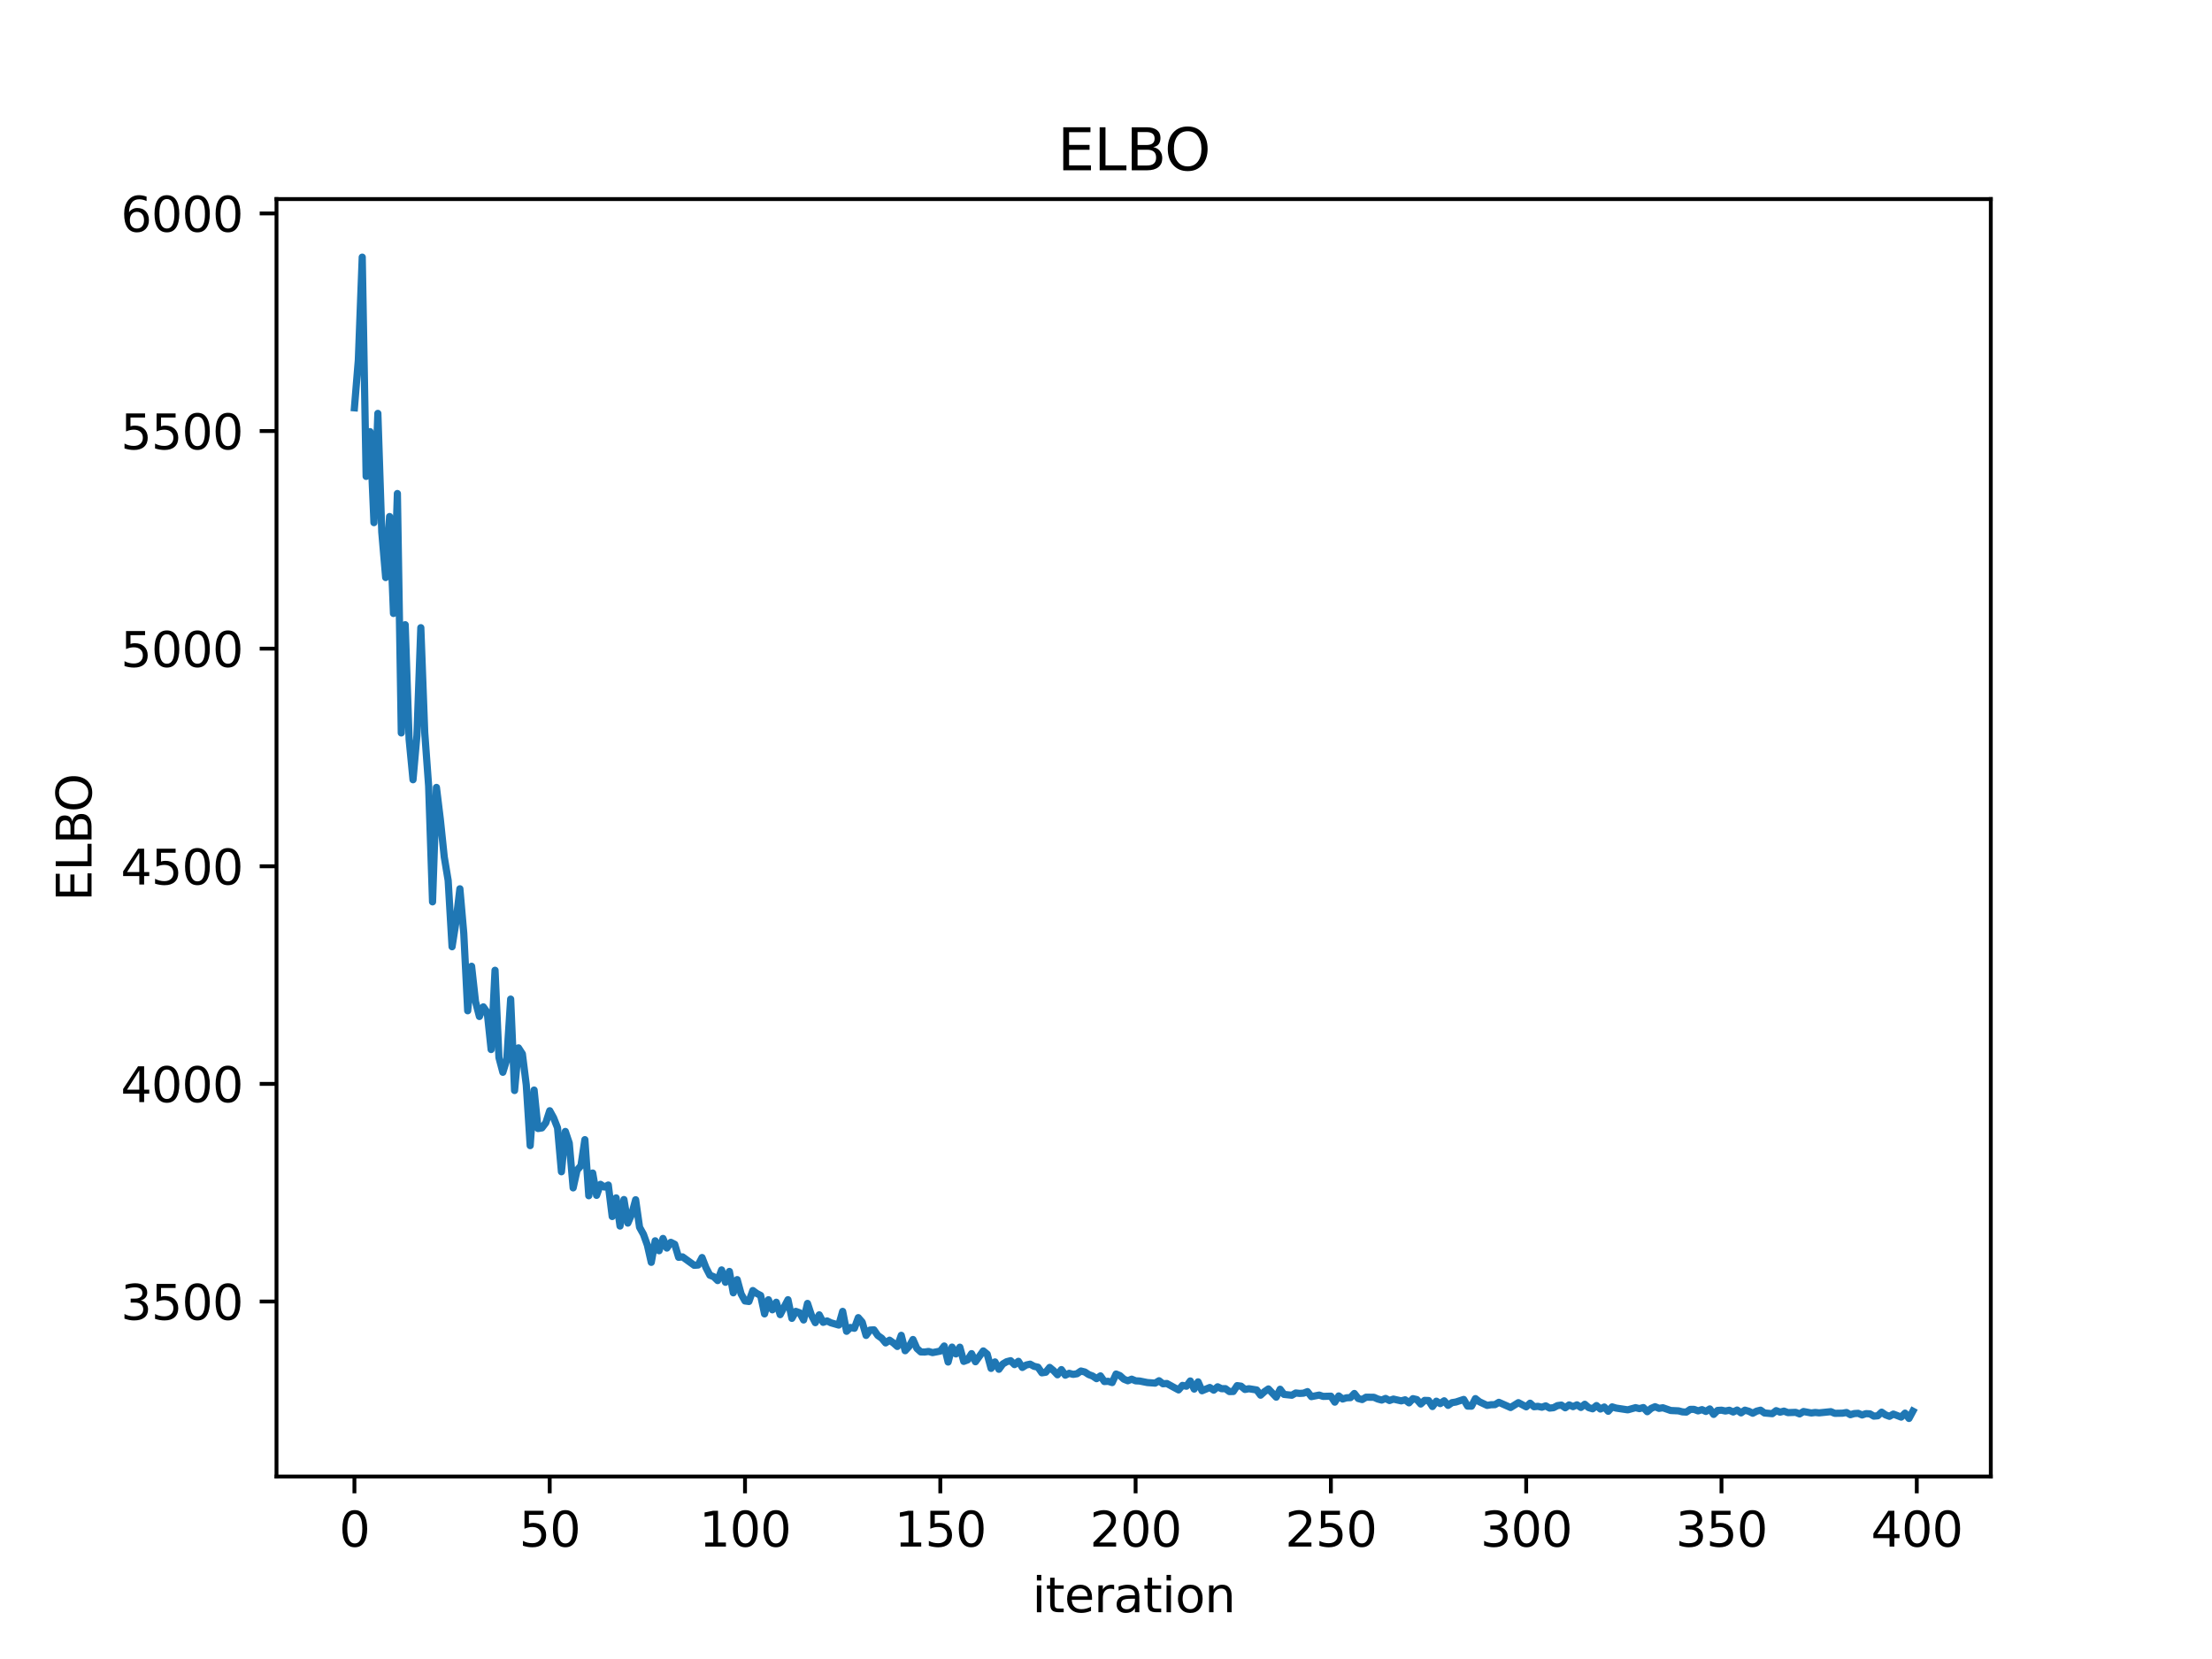 <?xml version="1.0" encoding="utf-8" standalone="no"?>
<!DOCTYPE svg PUBLIC "-//W3C//DTD SVG 1.1//EN"
  "http://www.w3.org/Graphics/SVG/1.1/DTD/svg11.dtd">
<svg xmlns:xlink="http://www.w3.org/1999/xlink" width="460.8pt" height="345.6pt" viewBox="0 0 460.8 345.6" xmlns="http://www.w3.org/2000/svg" version="1.1">
 <defs>
  <style type="text/css">*{stroke-linejoin: round; stroke-linecap: butt}</style>
 </defs>
 <g id="figure_1">
  <g id="patch_1">
   <path d="M 0 345.6 
L 460.8 345.6 
L 460.8 0 
L 0 0 
z
" style="fill: #ffffff"/>
  </g>
  <g id="axes_1">
   <g id="patch_2">
    <path d="M 57.6 307.584 
L 414.72 307.584 
L 414.72 41.472 
L 57.6 41.472 
z
" style="fill: #ffffff"/>
   </g>
   <g id="matplotlib.axis_1">
    <g id="xtick_1">
     <g id="line2d_1">
      <defs>
       <path id="m4dbfad6766" d="M 0 0 
L 0 3.5 
" style="stroke: #000000; stroke-width: 0.8"/>
      </defs>
      <g>
       <use xlink:href="#m4dbfad6766" x="73.833" y="307.584" style="stroke: #000000; stroke-width: 0.8"/>
      </g>
     </g>
     <g id="text_1">
      <!-- 0 -->
      <g transform="translate(70.651 322.182) scale(0.1 -0.1)">
       <defs>
        <path id="DejaVuSans-30" d="M 2034 4250 
Q 1547 4250 1301 3770 
Q 1056 3291 1056 2328 
Q 1056 1369 1301 889 
Q 1547 409 2034 409 
Q 2525 409 2770 889 
Q 3016 1369 3016 2328 
Q 3016 3291 2770 3770 
Q 2525 4250 2034 4250 
z
M 2034 4750 
Q 2819 4750 3233 4129 
Q 3647 3509 3647 2328 
Q 3647 1150 3233 529 
Q 2819 -91 2034 -91 
Q 1250 -91 836 529 
Q 422 1150 422 2328 
Q 422 3509 836 4129 
Q 1250 4750 2034 4750 
z
" transform="scale(0.016)"/>
       </defs>
       <use xlink:href="#DejaVuSans-30"/>
      </g>
     </g>
    </g>
    <g id="xtick_2">
     <g id="line2d_2">
      <g>
       <use xlink:href="#m4dbfad6766" x="114.516" y="307.584" style="stroke: #000000; stroke-width: 0.8"/>
      </g>
     </g>
     <g id="text_2">
      <!-- 50 -->
      <g transform="translate(108.154 322.182) scale(0.1 -0.1)">
       <defs>
        <path id="DejaVuSans-35" d="M 691 4666 
L 3169 4666 
L 3169 4134 
L 1269 4134 
L 1269 2991 
Q 1406 3038 1543 3061 
Q 1681 3084 1819 3084 
Q 2600 3084 3056 2656 
Q 3513 2228 3513 1497 
Q 3513 744 3044 326 
Q 2575 -91 1722 -91 
Q 1428 -91 1123 -41 
Q 819 9 494 109 
L 494 744 
Q 775 591 1075 516 
Q 1375 441 1709 441 
Q 2250 441 2565 725 
Q 2881 1009 2881 1497 
Q 2881 1984 2565 2268 
Q 2250 2553 1709 2553 
Q 1456 2553 1204 2497 
Q 953 2441 691 2322 
L 691 4666 
z
" transform="scale(0.016)"/>
       </defs>
       <use xlink:href="#DejaVuSans-35"/>
       <use xlink:href="#DejaVuSans-30" x="63.623"/>
      </g>
     </g>
    </g>
    <g id="xtick_3">
     <g id="line2d_3">
      <g>
       <use xlink:href="#m4dbfad6766" x="155.2" y="307.584" style="stroke: #000000; stroke-width: 0.8"/>
      </g>
     </g>
     <g id="text_3">
      <!-- 100 -->
      <g transform="translate(145.656 322.182) scale(0.1 -0.1)">
       <defs>
        <path id="DejaVuSans-31" d="M 794 531 
L 1825 531 
L 1825 4091 
L 703 3866 
L 703 4441 
L 1819 4666 
L 2450 4666 
L 2450 531 
L 3481 531 
L 3481 0 
L 794 0 
L 794 531 
z
" transform="scale(0.016)"/>
       </defs>
       <use xlink:href="#DejaVuSans-31"/>
       <use xlink:href="#DejaVuSans-30" x="63.623"/>
       <use xlink:href="#DejaVuSans-30" x="127.246"/>
      </g>
     </g>
    </g>
    <g id="xtick_4">
     <g id="line2d_4">
      <g>
       <use xlink:href="#m4dbfad6766" x="195.883" y="307.584" style="stroke: #000000; stroke-width: 0.8"/>
      </g>
     </g>
     <g id="text_4">
      <!-- 150 -->
      <g transform="translate(186.34 322.182) scale(0.1 -0.1)">
       <use xlink:href="#DejaVuSans-31"/>
       <use xlink:href="#DejaVuSans-35" x="63.623"/>
       <use xlink:href="#DejaVuSans-30" x="127.246"/>
      </g>
     </g>
    </g>
    <g id="xtick_5">
     <g id="line2d_5">
      <g>
       <use xlink:href="#m4dbfad6766" x="236.567" y="307.584" style="stroke: #000000; stroke-width: 0.8"/>
      </g>
     </g>
     <g id="text_5">
      <!-- 200 -->
      <g transform="translate(227.023 322.182) scale(0.1 -0.1)">
       <defs>
        <path id="DejaVuSans-32" d="M 1228 531 
L 3431 531 
L 3431 0 
L 469 0 
L 469 531 
Q 828 903 1448 1529 
Q 2069 2156 2228 2338 
Q 2531 2678 2651 2914 
Q 2772 3150 2772 3378 
Q 2772 3750 2511 3984 
Q 2250 4219 1831 4219 
Q 1534 4219 1204 4116 
Q 875 4013 500 3803 
L 500 4441 
Q 881 4594 1212 4672 
Q 1544 4750 1819 4750 
Q 2544 4750 2975 4387 
Q 3406 4025 3406 3419 
Q 3406 3131 3298 2873 
Q 3191 2616 2906 2266 
Q 2828 2175 2409 1742 
Q 1991 1309 1228 531 
z
" transform="scale(0.016)"/>
       </defs>
       <use xlink:href="#DejaVuSans-32"/>
       <use xlink:href="#DejaVuSans-30" x="63.623"/>
       <use xlink:href="#DejaVuSans-30" x="127.246"/>
      </g>
     </g>
    </g>
    <g id="xtick_6">
     <g id="line2d_6">
      <g>
       <use xlink:href="#m4dbfad6766" x="277.25" y="307.584" style="stroke: #000000; stroke-width: 0.8"/>
      </g>
     </g>
     <g id="text_6">
      <!-- 250 -->
      <g transform="translate(267.707 322.182) scale(0.1 -0.1)">
       <use xlink:href="#DejaVuSans-32"/>
       <use xlink:href="#DejaVuSans-35" x="63.623"/>
       <use xlink:href="#DejaVuSans-30" x="127.246"/>
      </g>
     </g>
    </g>
    <g id="xtick_7">
     <g id="line2d_7">
      <g>
       <use xlink:href="#m4dbfad6766" x="317.934" y="307.584" style="stroke: #000000; stroke-width: 0.8"/>
      </g>
     </g>
     <g id="text_7">
      <!-- 300 -->
      <g transform="translate(308.39 322.182) scale(0.1 -0.1)">
       <defs>
        <path id="DejaVuSans-33" d="M 2597 2516 
Q 3050 2419 3304 2112 
Q 3559 1806 3559 1356 
Q 3559 666 3084 287 
Q 2609 -91 1734 -91 
Q 1441 -91 1130 -33 
Q 819 25 488 141 
L 488 750 
Q 750 597 1062 519 
Q 1375 441 1716 441 
Q 2309 441 2620 675 
Q 2931 909 2931 1356 
Q 2931 1769 2642 2001 
Q 2353 2234 1838 2234 
L 1294 2234 
L 1294 2753 
L 1863 2753 
Q 2328 2753 2575 2939 
Q 2822 3125 2822 3475 
Q 2822 3834 2567 4026 
Q 2313 4219 1838 4219 
Q 1578 4219 1281 4162 
Q 984 4106 628 3988 
L 628 4550 
Q 988 4650 1302 4700 
Q 1616 4750 1894 4750 
Q 2613 4750 3031 4423 
Q 3450 4097 3450 3541 
Q 3450 3153 3228 2886 
Q 3006 2619 2597 2516 
z
" transform="scale(0.016)"/>
       </defs>
       <use xlink:href="#DejaVuSans-33"/>
       <use xlink:href="#DejaVuSans-30" x="63.623"/>
       <use xlink:href="#DejaVuSans-30" x="127.246"/>
      </g>
     </g>
    </g>
    <g id="xtick_8">
     <g id="line2d_8">
      <g>
       <use xlink:href="#m4dbfad6766" x="358.617" y="307.584" style="stroke: #000000; stroke-width: 0.8"/>
      </g>
     </g>
     <g id="text_8">
      <!-- 350 -->
      <g transform="translate(349.074 322.182) scale(0.1 -0.1)">
       <use xlink:href="#DejaVuSans-33"/>
       <use xlink:href="#DejaVuSans-35" x="63.623"/>
       <use xlink:href="#DejaVuSans-30" x="127.246"/>
      </g>
     </g>
    </g>
    <g id="xtick_9">
     <g id="line2d_9">
      <g>
       <use xlink:href="#m4dbfad6766" x="399.301" y="307.584" style="stroke: #000000; stroke-width: 0.8"/>
      </g>
     </g>
     <g id="text_9">
      <!-- 400 -->
      <g transform="translate(389.757 322.182) scale(0.1 -0.1)">
       <defs>
        <path id="DejaVuSans-34" d="M 2419 4116 
L 825 1625 
L 2419 1625 
L 2419 4116 
z
M 2253 4666 
L 3047 4666 
L 3047 1625 
L 3713 1625 
L 3713 1100 
L 3047 1100 
L 3047 0 
L 2419 0 
L 2419 1100 
L 313 1100 
L 313 1709 
L 2253 4666 
z
" transform="scale(0.016)"/>
       </defs>
       <use xlink:href="#DejaVuSans-34"/>
       <use xlink:href="#DejaVuSans-30" x="63.623"/>
       <use xlink:href="#DejaVuSans-30" x="127.246"/>
      </g>
     </g>
    </g>
    <g id="text_10">
     <!-- iteration -->
     <g transform="translate(215.037 335.861) scale(0.1 -0.1)">
      <defs>
       <path id="DejaVuSans-69" d="M 603 3500 
L 1178 3500 
L 1178 0 
L 603 0 
L 603 3500 
z
M 603 4863 
L 1178 4863 
L 1178 4134 
L 603 4134 
L 603 4863 
z
" transform="scale(0.016)"/>
       <path id="DejaVuSans-74" d="M 1172 4494 
L 1172 3500 
L 2356 3500 
L 2356 3053 
L 1172 3053 
L 1172 1153 
Q 1172 725 1289 603 
Q 1406 481 1766 481 
L 2356 481 
L 2356 0 
L 1766 0 
Q 1100 0 847 248 
Q 594 497 594 1153 
L 594 3053 
L 172 3053 
L 172 3500 
L 594 3500 
L 594 4494 
L 1172 4494 
z
" transform="scale(0.016)"/>
       <path id="DejaVuSans-65" d="M 3597 1894 
L 3597 1613 
L 953 1613 
Q 991 1019 1311 708 
Q 1631 397 2203 397 
Q 2534 397 2845 478 
Q 3156 559 3463 722 
L 3463 178 
Q 3153 47 2828 -22 
Q 2503 -91 2169 -91 
Q 1331 -91 842 396 
Q 353 884 353 1716 
Q 353 2575 817 3079 
Q 1281 3584 2069 3584 
Q 2775 3584 3186 3129 
Q 3597 2675 3597 1894 
z
M 3022 2063 
Q 3016 2534 2758 2815 
Q 2500 3097 2075 3097 
Q 1594 3097 1305 2825 
Q 1016 2553 972 2059 
L 3022 2063 
z
" transform="scale(0.016)"/>
       <path id="DejaVuSans-72" d="M 2631 2963 
Q 2534 3019 2420 3045 
Q 2306 3072 2169 3072 
Q 1681 3072 1420 2755 
Q 1159 2438 1159 1844 
L 1159 0 
L 581 0 
L 581 3500 
L 1159 3500 
L 1159 2956 
Q 1341 3275 1631 3429 
Q 1922 3584 2338 3584 
Q 2397 3584 2469 3576 
Q 2541 3569 2628 3553 
L 2631 2963 
z
" transform="scale(0.016)"/>
       <path id="DejaVuSans-61" d="M 2194 1759 
Q 1497 1759 1228 1600 
Q 959 1441 959 1056 
Q 959 750 1161 570 
Q 1363 391 1709 391 
Q 2188 391 2477 730 
Q 2766 1069 2766 1631 
L 2766 1759 
L 2194 1759 
z
M 3341 1997 
L 3341 0 
L 2766 0 
L 2766 531 
Q 2569 213 2275 61 
Q 1981 -91 1556 -91 
Q 1019 -91 701 211 
Q 384 513 384 1019 
Q 384 1609 779 1909 
Q 1175 2209 1959 2209 
L 2766 2209 
L 2766 2266 
Q 2766 2663 2505 2880 
Q 2244 3097 1772 3097 
Q 1472 3097 1187 3025 
Q 903 2953 641 2809 
L 641 3341 
Q 956 3463 1253 3523 
Q 1550 3584 1831 3584 
Q 2591 3584 2966 3190 
Q 3341 2797 3341 1997 
z
" transform="scale(0.016)"/>
       <path id="DejaVuSans-6f" d="M 1959 3097 
Q 1497 3097 1228 2736 
Q 959 2375 959 1747 
Q 959 1119 1226 758 
Q 1494 397 1959 397 
Q 2419 397 2687 759 
Q 2956 1122 2956 1747 
Q 2956 2369 2687 2733 
Q 2419 3097 1959 3097 
z
M 1959 3584 
Q 2709 3584 3137 3096 
Q 3566 2609 3566 1747 
Q 3566 888 3137 398 
Q 2709 -91 1959 -91 
Q 1206 -91 779 398 
Q 353 888 353 1747 
Q 353 2609 779 3096 
Q 1206 3584 1959 3584 
z
" transform="scale(0.016)"/>
       <path id="DejaVuSans-6e" d="M 3513 2113 
L 3513 0 
L 2938 0 
L 2938 2094 
Q 2938 2591 2744 2837 
Q 2550 3084 2163 3084 
Q 1697 3084 1428 2787 
Q 1159 2491 1159 1978 
L 1159 0 
L 581 0 
L 581 3500 
L 1159 3500 
L 1159 2956 
Q 1366 3272 1645 3428 
Q 1925 3584 2291 3584 
Q 2894 3584 3203 3211 
Q 3513 2838 3513 2113 
z
" transform="scale(0.016)"/>
      </defs>
      <use xlink:href="#DejaVuSans-69"/>
      <use xlink:href="#DejaVuSans-74" x="27.783"/>
      <use xlink:href="#DejaVuSans-65" x="66.992"/>
      <use xlink:href="#DejaVuSans-72" x="128.516"/>
      <use xlink:href="#DejaVuSans-61" x="169.629"/>
      <use xlink:href="#DejaVuSans-74" x="230.908"/>
      <use xlink:href="#DejaVuSans-69" x="270.117"/>
      <use xlink:href="#DejaVuSans-6f" x="297.9"/>
      <use xlink:href="#DejaVuSans-6e" x="359.082"/>
     </g>
    </g>
   </g>
   <g id="matplotlib.axis_2">
    <g id="ytick_1">
     <g id="line2d_10">
      <defs>
       <path id="m29fdf80ba3" d="M 0 0 
L -3.5 0 
" style="stroke: #000000; stroke-width: 0.8"/>
      </defs>
      <g>
       <use xlink:href="#m29fdf80ba3" x="57.6" y="271.125" style="stroke: #000000; stroke-width: 0.8"/>
      </g>
     </g>
     <g id="text_11">
      <!-- 3500 -->
      <g transform="translate(25.15 274.925) scale(0.1 -0.1)">
       <use xlink:href="#DejaVuSans-33"/>
       <use xlink:href="#DejaVuSans-35" x="63.623"/>
       <use xlink:href="#DejaVuSans-30" x="127.246"/>
       <use xlink:href="#DejaVuSans-30" x="190.869"/>
      </g>
     </g>
    </g>
    <g id="ytick_2">
     <g id="line2d_11">
      <g>
       <use xlink:href="#m29fdf80ba3" x="57.6" y="225.793" style="stroke: #000000; stroke-width: 0.8"/>
      </g>
     </g>
     <g id="text_12">
      <!-- 4000 -->
      <g transform="translate(25.15 229.592) scale(0.1 -0.1)">
       <use xlink:href="#DejaVuSans-34"/>
       <use xlink:href="#DejaVuSans-30" x="63.623"/>
       <use xlink:href="#DejaVuSans-30" x="127.246"/>
       <use xlink:href="#DejaVuSans-30" x="190.869"/>
      </g>
     </g>
    </g>
    <g id="ytick_3">
     <g id="line2d_12">
      <g>
       <use xlink:href="#m29fdf80ba3" x="57.6" y="180.461" style="stroke: #000000; stroke-width: 0.8"/>
      </g>
     </g>
     <g id="text_13">
      <!-- 4500 -->
      <g transform="translate(25.15 184.26) scale(0.1 -0.1)">
       <use xlink:href="#DejaVuSans-34"/>
       <use xlink:href="#DejaVuSans-35" x="63.623"/>
       <use xlink:href="#DejaVuSans-30" x="127.246"/>
       <use xlink:href="#DejaVuSans-30" x="190.869"/>
      </g>
     </g>
    </g>
    <g id="ytick_4">
     <g id="line2d_13">
      <g>
       <use xlink:href="#m29fdf80ba3" x="57.6" y="135.128" style="stroke: #000000; stroke-width: 0.8"/>
      </g>
     </g>
     <g id="text_14">
      <!-- 5000 -->
      <g transform="translate(25.15 138.927) scale(0.1 -0.1)">
       <use xlink:href="#DejaVuSans-35"/>
       <use xlink:href="#DejaVuSans-30" x="63.623"/>
       <use xlink:href="#DejaVuSans-30" x="127.246"/>
       <use xlink:href="#DejaVuSans-30" x="190.869"/>
      </g>
     </g>
    </g>
    <g id="ytick_5">
     <g id="line2d_14">
      <g>
       <use xlink:href="#m29fdf80ba3" x="57.6" y="89.796" style="stroke: #000000; stroke-width: 0.8"/>
      </g>
     </g>
     <g id="text_15">
      <!-- 5500 -->
      <g transform="translate(25.15 93.595) scale(0.1 -0.1)">
       <use xlink:href="#DejaVuSans-35"/>
       <use xlink:href="#DejaVuSans-35" x="63.623"/>
       <use xlink:href="#DejaVuSans-30" x="127.246"/>
       <use xlink:href="#DejaVuSans-30" x="190.869"/>
      </g>
     </g>
    </g>
    <g id="ytick_6">
     <g id="line2d_15">
      <g>
       <use xlink:href="#m29fdf80ba3" x="57.6" y="44.463" style="stroke: #000000; stroke-width: 0.8"/>
      </g>
     </g>
     <g id="text_16">
      <!-- 6000 -->
      <g transform="translate(25.15 48.263) scale(0.1 -0.1)">
       <defs>
        <path id="DejaVuSans-36" d="M 2113 2584 
Q 1688 2584 1439 2293 
Q 1191 2003 1191 1497 
Q 1191 994 1439 701 
Q 1688 409 2113 409 
Q 2538 409 2786 701 
Q 3034 994 3034 1497 
Q 3034 2003 2786 2293 
Q 2538 2584 2113 2584 
z
M 3366 4563 
L 3366 3988 
Q 3128 4100 2886 4159 
Q 2644 4219 2406 4219 
Q 1781 4219 1451 3797 
Q 1122 3375 1075 2522 
Q 1259 2794 1537 2939 
Q 1816 3084 2150 3084 
Q 2853 3084 3261 2657 
Q 3669 2231 3669 1497 
Q 3669 778 3244 343 
Q 2819 -91 2113 -91 
Q 1303 -91 875 529 
Q 447 1150 447 2328 
Q 447 3434 972 4092 
Q 1497 4750 2381 4750 
Q 2619 4750 2861 4703 
Q 3103 4656 3366 4563 
z
" transform="scale(0.016)"/>
       </defs>
       <use xlink:href="#DejaVuSans-36"/>
       <use xlink:href="#DejaVuSans-30" x="63.623"/>
       <use xlink:href="#DejaVuSans-30" x="127.246"/>
       <use xlink:href="#DejaVuSans-30" x="190.869"/>
      </g>
     </g>
    </g>
    <g id="text_17">
     <!-- ELBO -->
     <g transform="translate(19.07 187.752) rotate(-90) scale(0.1 -0.1)">
      <defs>
       <path id="DejaVuSans-45" d="M 628 4666 
L 3578 4666 
L 3578 4134 
L 1259 4134 
L 1259 2753 
L 3481 2753 
L 3481 2222 
L 1259 2222 
L 1259 531 
L 3634 531 
L 3634 0 
L 628 0 
L 628 4666 
z
" transform="scale(0.016)"/>
       <path id="DejaVuSans-4c" d="M 628 4666 
L 1259 4666 
L 1259 531 
L 3531 531 
L 3531 0 
L 628 0 
L 628 4666 
z
" transform="scale(0.016)"/>
       <path id="DejaVuSans-42" d="M 1259 2228 
L 1259 519 
L 2272 519 
Q 2781 519 3026 730 
Q 3272 941 3272 1375 
Q 3272 1813 3026 2020 
Q 2781 2228 2272 2228 
L 1259 2228 
z
M 1259 4147 
L 1259 2741 
L 2194 2741 
Q 2656 2741 2882 2914 
Q 3109 3088 3109 3444 
Q 3109 3797 2882 3972 
Q 2656 4147 2194 4147 
L 1259 4147 
z
M 628 4666 
L 2241 4666 
Q 2963 4666 3353 4366 
Q 3744 4066 3744 3513 
Q 3744 3084 3544 2831 
Q 3344 2578 2956 2516 
Q 3422 2416 3680 2098 
Q 3938 1781 3938 1306 
Q 3938 681 3513 340 
Q 3088 0 2303 0 
L 628 0 
L 628 4666 
z
" transform="scale(0.016)"/>
       <path id="DejaVuSans-4f" d="M 2522 4238 
Q 1834 4238 1429 3725 
Q 1025 3213 1025 2328 
Q 1025 1447 1429 934 
Q 1834 422 2522 422 
Q 3209 422 3611 934 
Q 4013 1447 4013 2328 
Q 4013 3213 3611 3725 
Q 3209 4238 2522 4238 
z
M 2522 4750 
Q 3503 4750 4090 4092 
Q 4678 3434 4678 2328 
Q 4678 1225 4090 567 
Q 3503 -91 2522 -91 
Q 1538 -91 948 565 
Q 359 1222 359 2328 
Q 359 3434 948 4092 
Q 1538 4750 2522 4750 
z
" transform="scale(0.016)"/>
      </defs>
      <use xlink:href="#DejaVuSans-45"/>
      <use xlink:href="#DejaVuSans-4c" x="63.184"/>
      <use xlink:href="#DejaVuSans-42" x="118.896"/>
      <use xlink:href="#DejaVuSans-4f" x="185.75"/>
     </g>
    </g>
   </g>
   <g id="line2d_16">
    <path d="M 73.833 84.955 
L 74.646 75.025 
L 75.46 53.568 
L 76.274 99.24 
L 77.087 89.919 
L 77.901 108.876 
L 78.715 86.118 
L 79.528 110.823 
L 80.342 120.312 
L 81.156 107.605 
L 81.969 127.797 
L 82.783 102.811 
L 83.597 152.685 
L 84.41 130.141 
L 85.224 153.989 
L 86.038 162.433 
L 86.851 153.235 
L 87.665 130.759 
L 88.479 152.595 
L 89.292 163.737 
L 90.106 187.872 
L 90.92 164.033 
L 91.733 170.708 
L 92.547 178.526 
L 93.361 183.426 
L 94.174 197.222 
L 94.988 192.03 
L 95.802 185.15 
L 96.616 194.473 
L 97.429 210.563 
L 98.243 201.291 
L 99.057 208.641 
L 99.87 211.751 
L 100.684 209.747 
L 101.498 210.904 
L 102.311 218.635 
L 103.125 202.128 
L 103.939 220.306 
L 104.752 223.376 
L 105.566 220.764 
L 106.38 208.135 
L 107.193 227.173 
L 108.007 218.288 
L 108.821 219.541 
L 109.634 226.026 
L 110.448 238.654 
L 111.262 227.077 
L 112.075 235.09 
L 112.889 234.963 
L 113.703 233.896 
L 114.516 231.387 
L 115.33 232.872 
L 116.144 234.947 
L 116.957 244.099 
L 117.771 235.701 
L 118.585 238.124 
L 119.398 247.457 
L 120.212 243.786 
L 121.026 242.818 
L 121.839 237.412 
L 122.653 249.093 
L 123.467 244.364 
L 124.28 249.012 
L 125.094 246.718 
L 125.908 247.281 
L 126.721 246.86 
L 127.535 253.421 
L 128.349 249.539 
L 129.162 255.408 
L 129.976 249.888 
L 130.79 254.795 
L 131.603 252.917 
L 132.417 249.929 
L 133.231 255.658 
L 134.044 257.128 
L 134.858 259.387 
L 135.672 262.97 
L 136.485 258.481 
L 137.299 260.552 
L 138.113 257.992 
L 138.926 259.995 
L 139.74 258.801 
L 140.554 259.205 
L 141.367 261.922 
L 142.181 261.825 
L 144.622 263.587 
L 145.436 263.524 
L 146.249 261.969 
L 147.063 264.069 
L 147.877 265.645 
L 148.69 265.966 
L 149.504 266.768 
L 150.318 264.548 
L 151.131 267.122 
L 151.945 264.864 
L 152.759 269.317 
L 153.572 266.568 
L 154.386 269.551 
L 155.2 271.016 
L 156.013 271.121 
L 156.827 268.844 
L 157.641 269.445 
L 158.454 269.867 
L 159.268 273.709 
L 160.082 270.762 
L 160.895 272.855 
L 161.709 271.282 
L 162.523 273.863 
L 164.15 270.755 
L 164.964 274.639 
L 165.777 273.184 
L 166.591 273.475 
L 167.405 274.973 
L 168.219 271.526 
L 169.032 273.975 
L 169.846 275.534 
L 170.66 273.904 
L 171.473 275.467 
L 172.287 275.174 
L 173.101 275.565 
L 174.728 276.034 
L 175.542 273.186 
L 176.355 277.333 
L 177.169 276.536 
L 177.983 276.704 
L 178.796 274.49 
L 179.61 275.421 
L 180.424 278.191 
L 181.237 277.08 
L 182.051 277.028 
L 182.865 278.207 
L 183.678 278.777 
L 184.492 279.752 
L 185.306 279.185 
L 186.119 279.771 
L 186.933 280.494 
L 187.747 278.173 
L 188.56 281.38 
L 189.374 280.495 
L 190.188 279.044 
L 191.001 280.899 
L 191.815 281.631 
L 192.629 281.651 
L 193.442 281.531 
L 194.256 281.771 
L 195.883 281.458 
L 196.697 280.399 
L 197.511 283.735 
L 198.324 280.625 
L 199.138 282.044 
L 199.952 280.645 
L 200.765 283.599 
L 201.579 283.291 
L 202.393 281.988 
L 203.206 283.676 
L 204.834 281.423 
L 205.647 282.088 
L 206.461 285.064 
L 207.275 283.713 
L 208.088 285.249 
L 208.902 284.137 
L 209.716 283.664 
L 210.529 283.46 
L 211.343 284.274 
L 212.157 283.587 
L 212.97 284.864 
L 213.784 284.355 
L 214.598 284.179 
L 215.411 284.628 
L 216.225 284.808 
L 217.039 285.984 
L 217.852 285.862 
L 218.666 284.857 
L 219.48 285.533 
L 220.293 286.394 
L 221.107 285.315 
L 221.921 286.475 
L 222.734 286.086 
L 223.548 286.309 
L 224.362 286.176 
L 225.175 285.609 
L 225.989 285.81 
L 226.803 286.346 
L 227.616 286.652 
L 228.43 287.2 
L 229.244 286.625 
L 230.057 287.799 
L 230.871 287.751 
L 231.685 288.014 
L 232.498 286.237 
L 233.312 286.573 
L 234.126 287.313 
L 234.939 287.638 
L 235.753 287.306 
L 236.567 287.652 
L 237.381 287.688 
L 239.008 288.011 
L 240.635 288.129 
L 241.449 287.635 
L 242.263 288.264 
L 243.076 288.209 
L 244.704 289.105 
L 245.517 289.542 
L 246.331 288.601 
L 247.145 288.777 
L 247.958 287.679 
L 248.772 289.37 
L 249.586 287.865 
L 250.399 289.718 
L 252.027 289.04 
L 252.84 289.594 
L 253.654 288.894 
L 254.468 289.293 
L 255.281 289.284 
L 256.095 289.885 
L 256.909 289.874 
L 257.722 288.652 
L 258.536 288.764 
L 259.35 289.45 
L 260.163 289.297 
L 261.791 289.556 
L 262.604 290.641 
L 263.418 289.902 
L 264.232 289.343 
L 265.859 291.05 
L 266.673 289.407 
L 267.486 290.479 
L 269.114 290.652 
L 269.927 290.185 
L 270.741 290.273 
L 271.555 290.223 
L 272.368 289.901 
L 273.182 290.941 
L 274.809 290.62 
L 275.623 290.894 
L 277.25 290.849 
L 278.064 292.094 
L 278.878 290.801 
L 279.691 291.439 
L 280.505 291.184 
L 281.319 291.154 
L 282.132 290.289 
L 282.946 291.333 
L 283.76 291.554 
L 284.573 291.064 
L 286.201 291.081 
L 287.014 291.437 
L 287.828 291.658 
L 288.642 291.318 
L 289.455 291.754 
L 290.269 291.456 
L 291.896 291.826 
L 292.71 291.607 
L 293.524 292.24 
L 294.337 291.368 
L 295.151 291.556 
L 295.965 292.481 
L 296.778 291.727 
L 297.592 291.755 
L 298.406 293.004 
L 299.219 291.894 
L 300.033 292.396 
L 300.847 291.813 
L 301.66 292.762 
L 302.474 292.196 
L 303.288 292.068 
L 304.915 291.532 
L 305.729 292.917 
L 306.543 292.931 
L 307.356 291.356 
L 308.17 292.002 
L 309.797 292.77 
L 310.611 292.63 
L 311.425 292.614 
L 312.238 292.13 
L 314.679 293.211 
L 316.307 292.199 
L 317.934 293.067 
L 318.748 292.311 
L 319.561 293.047 
L 320.375 292.964 
L 321.189 293.148 
L 322.002 292.868 
L 322.816 293.331 
L 323.63 293.247 
L 324.443 292.817 
L 325.257 292.703 
L 326.071 293.266 
L 326.884 292.668 
L 327.698 293.03 
L 328.512 292.655 
L 329.325 293.195 
L 330.139 292.535 
L 330.953 293.237 
L 331.766 293.48 
L 332.58 292.805 
L 333.394 293.525 
L 334.207 293.108 
L 335.021 293.994 
L 335.835 293.079 
L 336.648 293.327 
L 339.089 293.697 
L 340.717 293.243 
L 341.53 293.445 
L 342.344 293.219 
L 343.158 294.082 
L 343.971 293.393 
L 344.785 293.043 
L 345.599 293.388 
L 346.412 293.264 
L 348.04 293.833 
L 349.667 293.906 
L 350.481 294.119 
L 351.294 294.161 
L 352.108 293.603 
L 352.922 293.601 
L 353.735 293.914 
L 354.549 293.651 
L 355.363 294.03 
L 356.176 293.507 
L 356.99 294.645 
L 357.804 293.822 
L 358.617 293.767 
L 359.431 293.942 
L 360.245 293.779 
L 361.058 294.147 
L 361.872 293.739 
L 362.686 294.329 
L 363.499 293.763 
L 364.313 293.994 
L 365.127 294.404 
L 365.94 293.97 
L 366.754 293.766 
L 367.568 294.347 
L 369.195 294.495 
L 370.009 293.865 
L 370.822 294.179 
L 371.636 293.962 
L 372.45 294.276 
L 374.077 294.219 
L 374.891 294.545 
L 375.704 294.046 
L 377.332 294.349 
L 378.146 294.24 
L 378.959 294.325 
L 381.4 294.076 
L 382.214 294.423 
L 383.841 294.392 
L 384.655 294.25 
L 385.469 294.71 
L 386.282 294.471 
L 387.096 294.421 
L 387.91 294.765 
L 388.723 294.486 
L 389.537 294.534 
L 390.351 295.006 
L 391.164 294.935 
L 391.978 294.182 
L 392.792 294.742 
L 393.605 295.047 
L 394.419 294.577 
L 396.046 295.207 
L 396.86 294.385 
L 397.674 295.488 
L 398.487 293.974 
L 398.487 293.974 
" clip-path="url(#pdd03decbca)" style="fill: none; stroke: #1f77b4; stroke-width: 1.5; stroke-linecap: square"/>
   </g>
   <g id="patch_3">
    <path d="M 57.6 307.584 
L 57.6 41.472 
" style="fill: none; stroke: #000000; stroke-width: 0.8; stroke-linejoin: miter; stroke-linecap: square"/>
   </g>
   <g id="patch_4">
    <path d="M 414.72 307.584 
L 414.72 41.472 
" style="fill: none; stroke: #000000; stroke-width: 0.8; stroke-linejoin: miter; stroke-linecap: square"/>
   </g>
   <g id="patch_5">
    <path d="M 57.6 307.584 
L 414.72 307.584 
" style="fill: none; stroke: #000000; stroke-width: 0.8; stroke-linejoin: miter; stroke-linecap: square"/>
   </g>
   <g id="patch_6">
    <path d="M 57.6 41.472 
L 414.72 41.472 
" style="fill: none; stroke: #000000; stroke-width: 0.8; stroke-linejoin: miter; stroke-linecap: square"/>
   </g>
   <g id="text_18">
    <!-- ELBO -->
    <g transform="translate(220.291 35.472) scale(0.12 -0.12)">
     <use xlink:href="#DejaVuSans-45"/>
     <use xlink:href="#DejaVuSans-4c" x="63.184"/>
     <use xlink:href="#DejaVuSans-42" x="118.896"/>
     <use xlink:href="#DejaVuSans-4f" x="185.75"/>
    </g>
   </g>
  </g>
 </g>
 <defs>
  <clipPath id="pdd03decbca">
   <rect x="57.6" y="41.472" width="357.12" height="266.112"/>
  </clipPath>
 </defs>
</svg>
